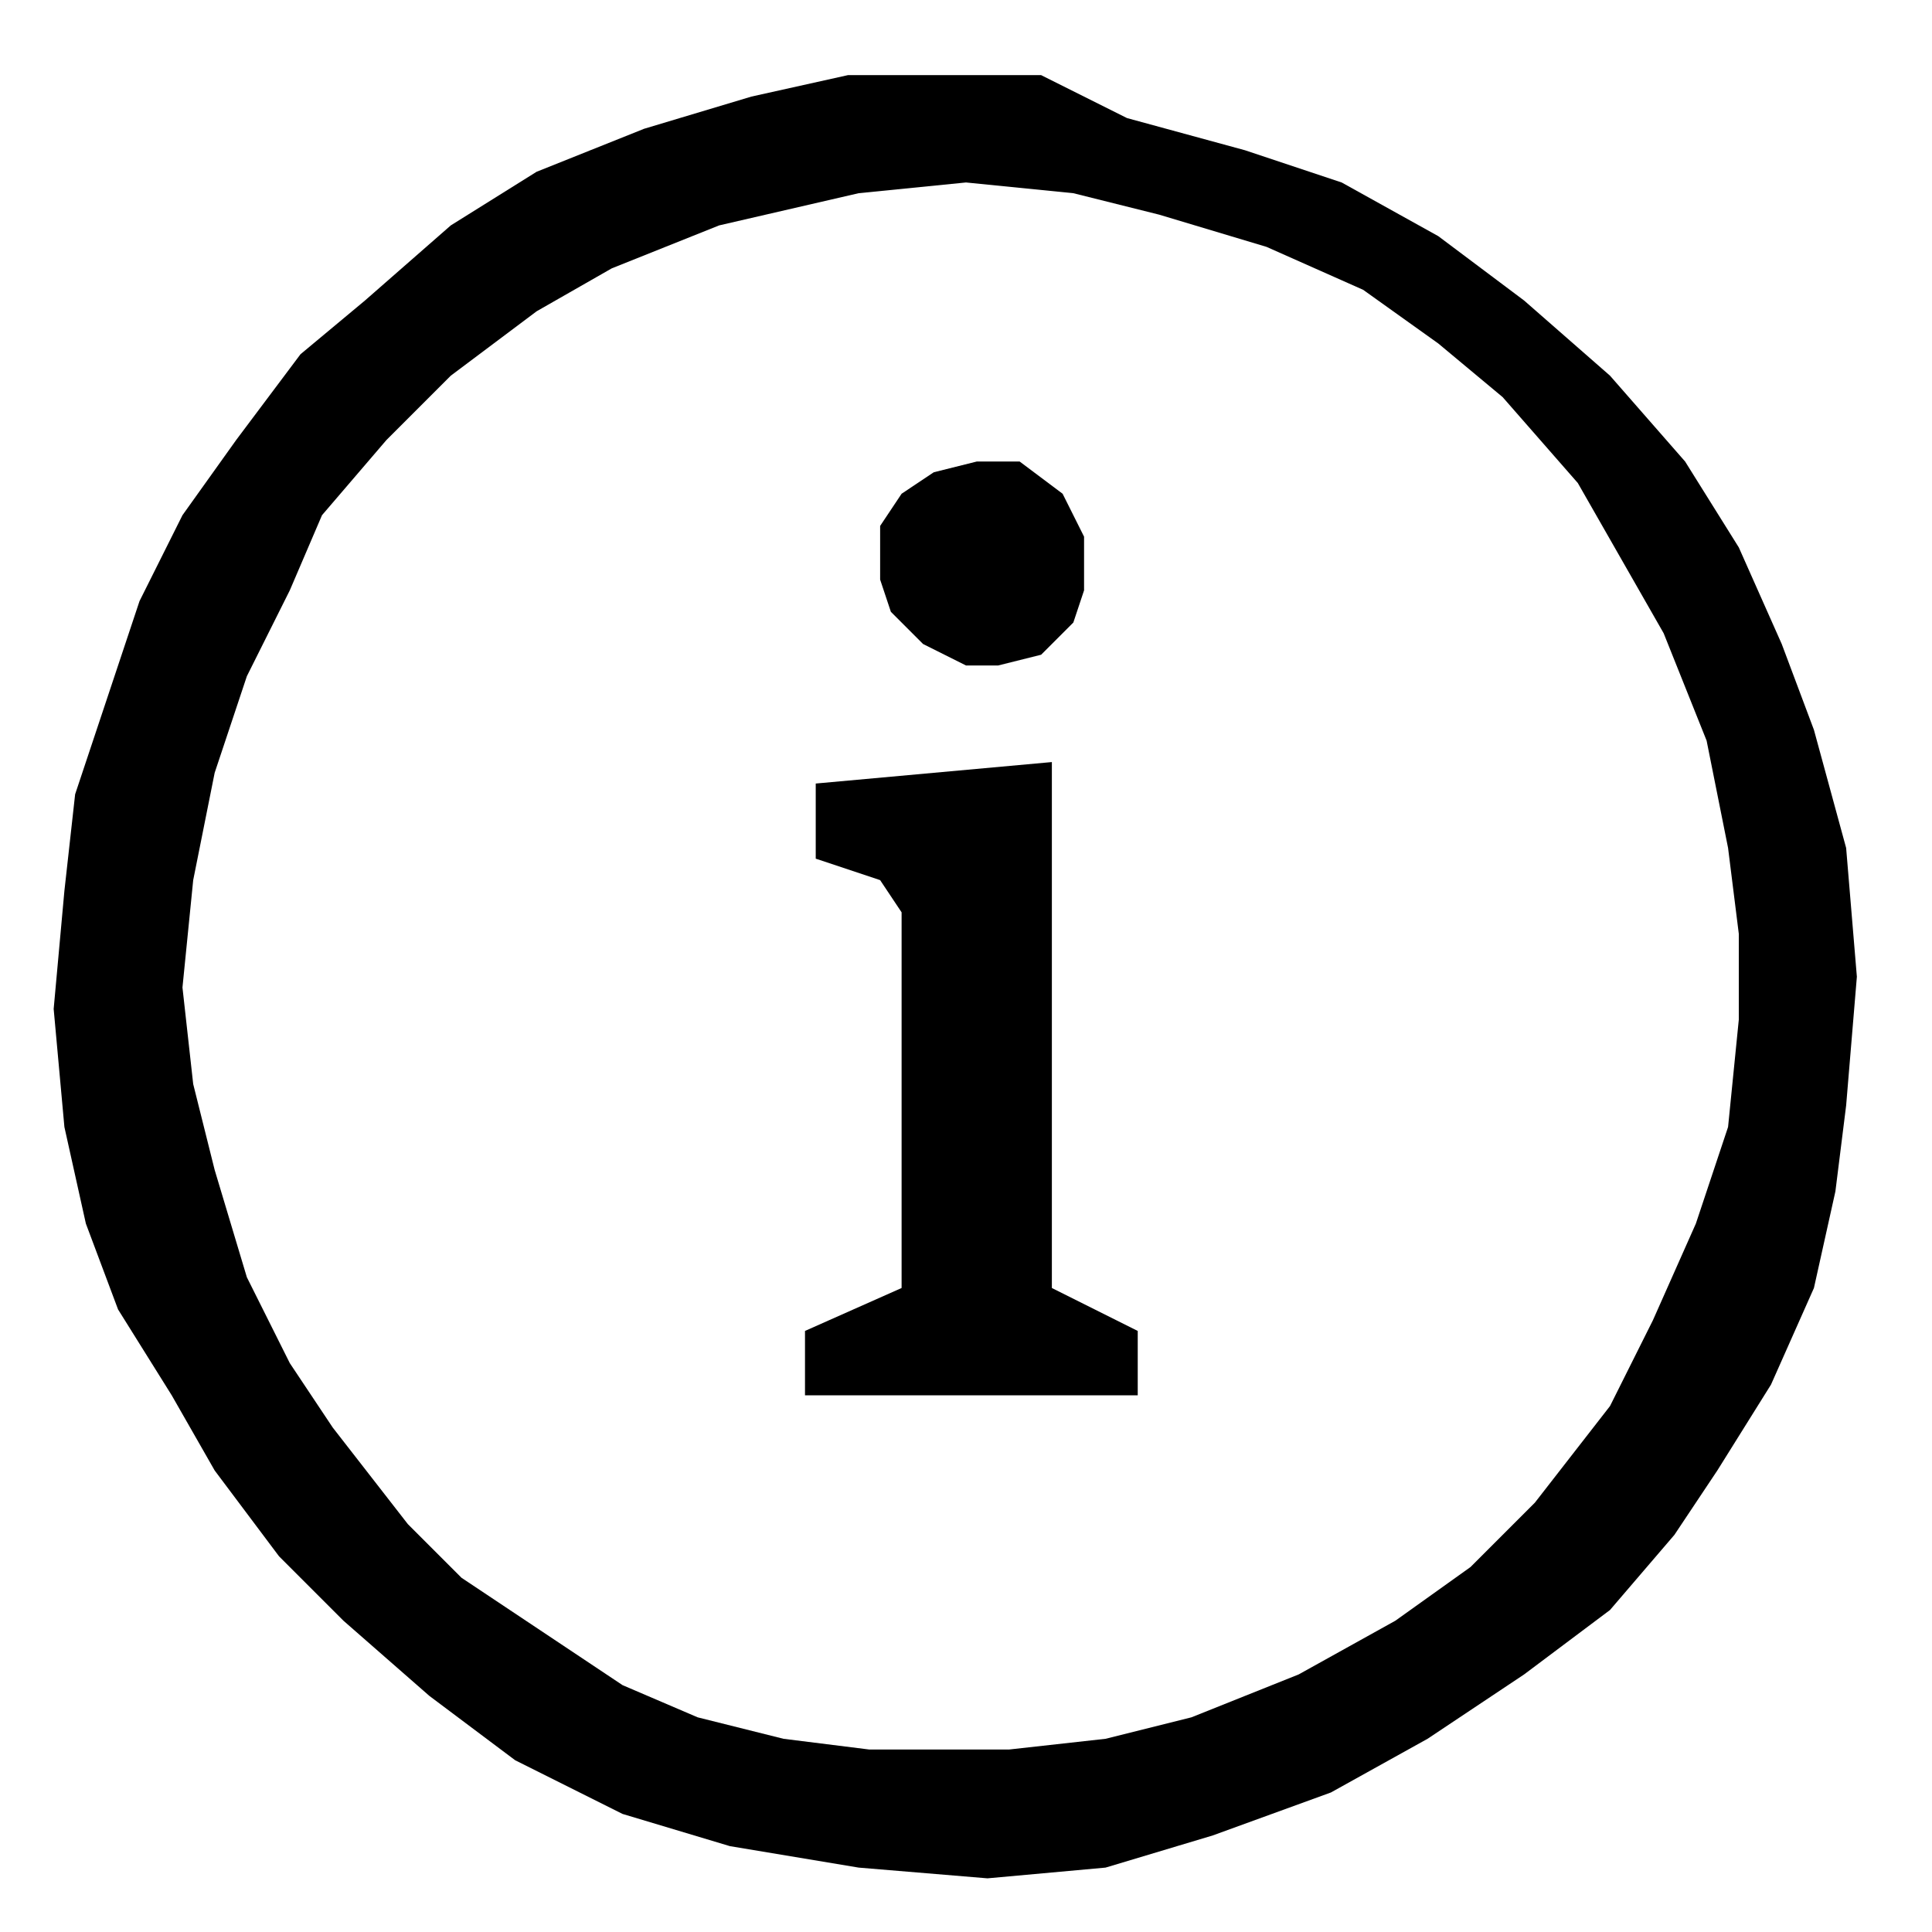<?xml version="1.0" encoding="utf-8"?>
<!-- Generator: Adobe Illustrator 22.0.1, SVG Export Plug-In . SVG Version: 6.00 Build 0)  -->
<svg version="1.1" id="レイヤー_1" xmlns="http://www.w3.org/2000/svg" xmlns:xlink="http://www.w3.org/1999/xlink" x="0px"
	 y="0px" viewBox="0 0 18 18" style="enable-background:new 0 0 18 18;" xml:space="preserve">
<path d="M4.9,15.1l-0.6-0.4l-0.5-0.5l-0.7-0.9l-0.4-0.6l-0.4-0.8l-0.3-1l-0.2-0.8L1.7,9.2l0.1-1l0.2-1l0.3-0.9l0.4-0.8L3,4.8
	l0.6-0.7l0.6-0.6L5,2.9l0.7-0.4l1-0.4L8,1.8l1-0.1l1,0.1L10.8,2l1,0.3l0.9,0.4l0.7,0.5L14,3.7l0.7,0.8l0.8,1.4l0.4,1l0.2,1l0.1,0.8
	v0.8l-0.1,1l-0.3,0.9l-0.4,0.9L15,13.1l-0.7,0.9l-0.6,0.6L13,15.1l-0.9,0.5l-1,0.4l-0.8,0.2l-0.9,0.1H8.8l-0.7,0l-0.8-0.1l-0.8-0.2
	l-0.7-0.3L4.9,15.1z M3.4,2.8L2.8,3.3L2.2,4.1L1.7,4.8L1.3,5.6L1,6.5L0.7,7.4L0.6,8.3L0.5,9.4l0.1,1.1l0.2,0.9l0.3,0.8L1.6,13
	L2,13.7l0.6,0.8l0.6,0.6L4,15.8l0.8,0.6l1,0.5l1,0.3l1.2,0.2l1.2,0.1l1.1-0.1l1-0.3l1.1-0.4l0.9-0.5l0.9-0.6l0.8-0.6l0.6-0.7
	l0.4-0.6l0.5-0.8l0.4-0.9l0.2-0.9l0.1-0.8l0.1-1.2l-0.1-1.2l-0.3-1.1l-0.3-0.8l-0.4-0.9l-0.5-0.8l-0.7-0.8l-0.8-0.7l-0.8-0.6
	l-0.9-0.5l-0.9-0.3l-1.1-0.3L9.7,0.7l-0.9,0L7.9,0.7L7,0.9L6,1.2L5,1.6L4.2,2.1L3.4,2.8z M9.8,7.1L7.6,7.3V8l0.6,0.2l0.2,0.3v3.5
	l-0.9,0.4V13h3.1v-0.6L9.8,12V7.1z M8.4,4.6L8.2,4.9L8.2,5.1v0.3l0.1,0.3l0.3,0.3L9,6.2h0.3l0.4-0.1L10,5.8l0.1-0.3V5L9.9,4.6
	L9.5,4.3L9.1,4.3L8.7,4.4L8.4,4.6z"/>
</svg>
